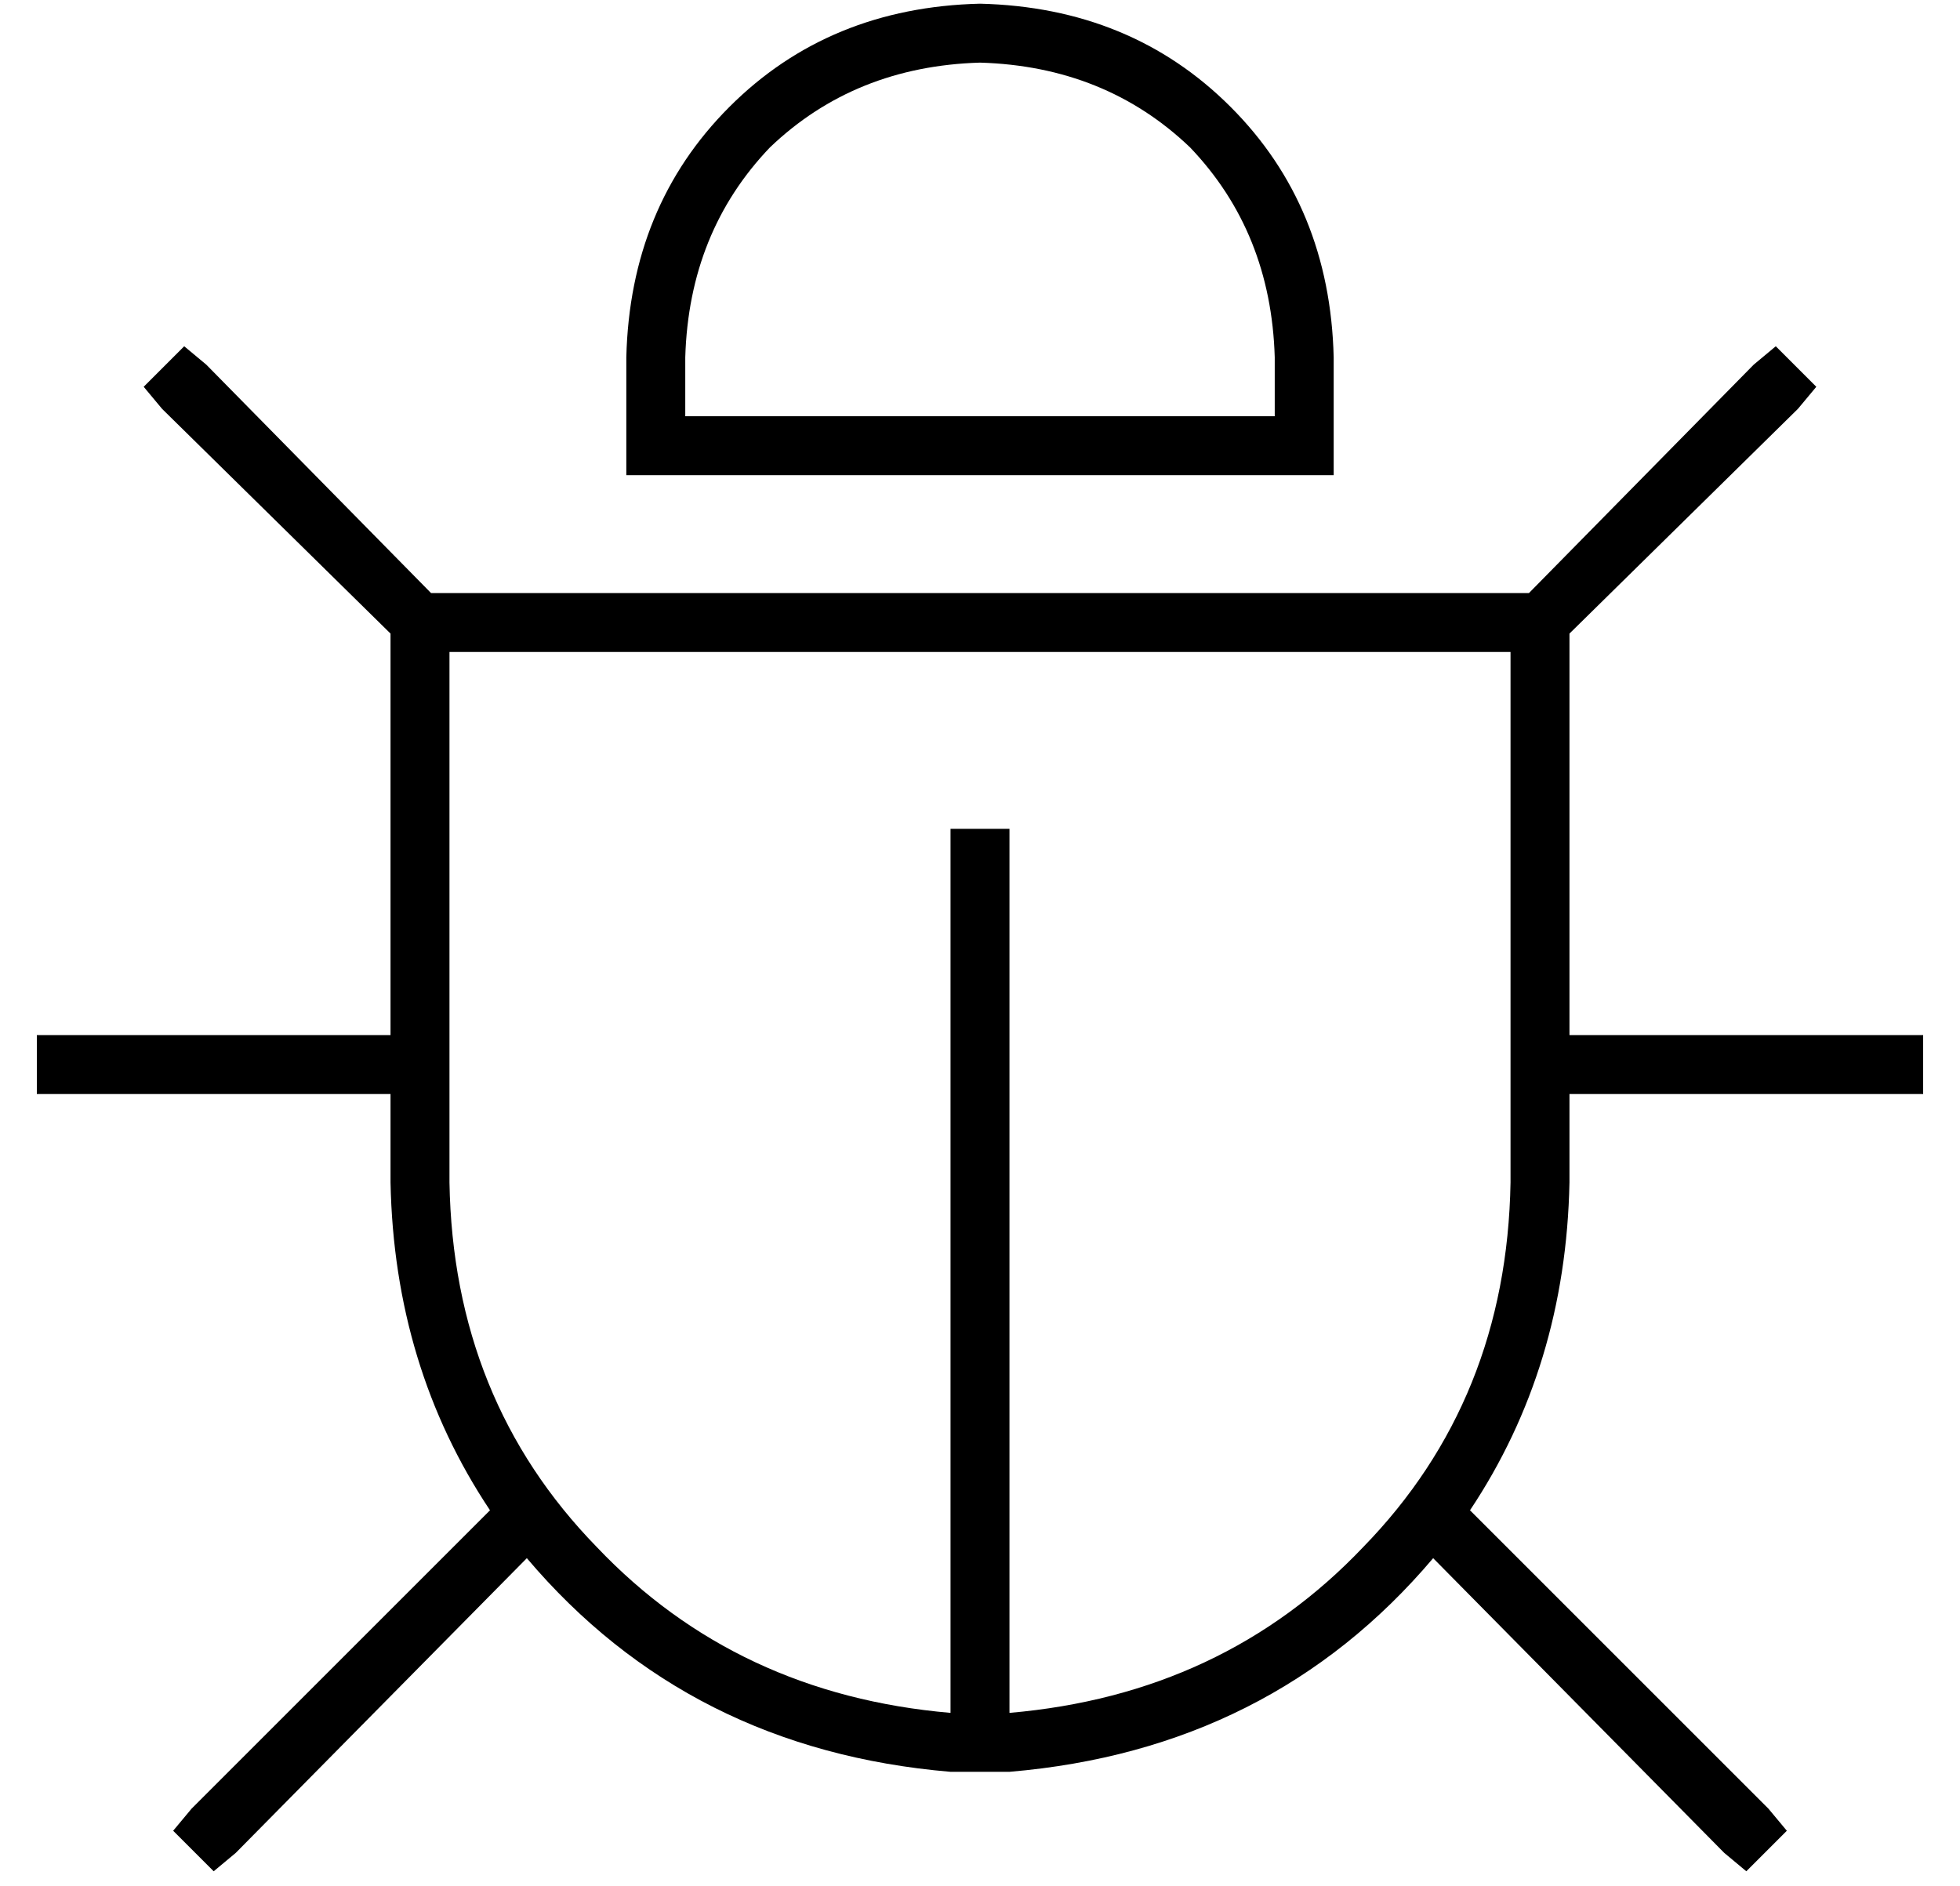 <?xml version="1.0" standalone="no"?>
<!DOCTYPE svg PUBLIC "-//W3C//DTD SVG 1.1//EN" "http://www.w3.org/Graphics/SVG/1.1/DTD/svg11.dtd" >
<svg xmlns="http://www.w3.org/2000/svg" xmlns:xlink="http://www.w3.org/1999/xlink" version="1.1" viewBox="-10 -40 532 512">
   <path fill="currentColor"
d="M256 -23q-34 1 -57 23v0v0q-22 23 -23 57v16v0h160v0v-16v0q-1 -34 -23 -57q-23 -22 -57 -23v0zM160 57q1 -41 28 -68v0v0q27 -27 68 -28q41 1 68 28t28 68v16v0v16v0h-16h-176v-16v0v-16v0zM40 54l6 5l-6 -5l6 5l61 62v0h5h293l61 -62v0l6 -5v0l11 11v0l-5 6v0l-62 61v0
v5v0v104v0h88h8v16v0h-8h-88v24v0q-1 50 -27 89l1 1v0l80 80v0l5 6v0l-11 11v0l-6 -5v0l-79 -80v0q-44 52 -115 58v0v0h-8h-8v0v0q-71 -6 -115 -58l-79 80v0l-6 5v0l-11 -11v0l5 -6v0l80 -80v0l1 -1v0q-26 -39 -27 -89v-24v0h-88h-8v-16v0h8h88v-104v0v-5v0l-62 -61v0l-5 -6
v0l11 -11v0zM400 281v-24v24v-24v-16v0v-104v0h-288v0v104v0v16v0v24v0q1 59 40 99q38 40 96 45v-232v0v-8v0h16v0v8v0v232v0q58 -5 96 -45q39 -40 40 -99v0z" />
</svg>
